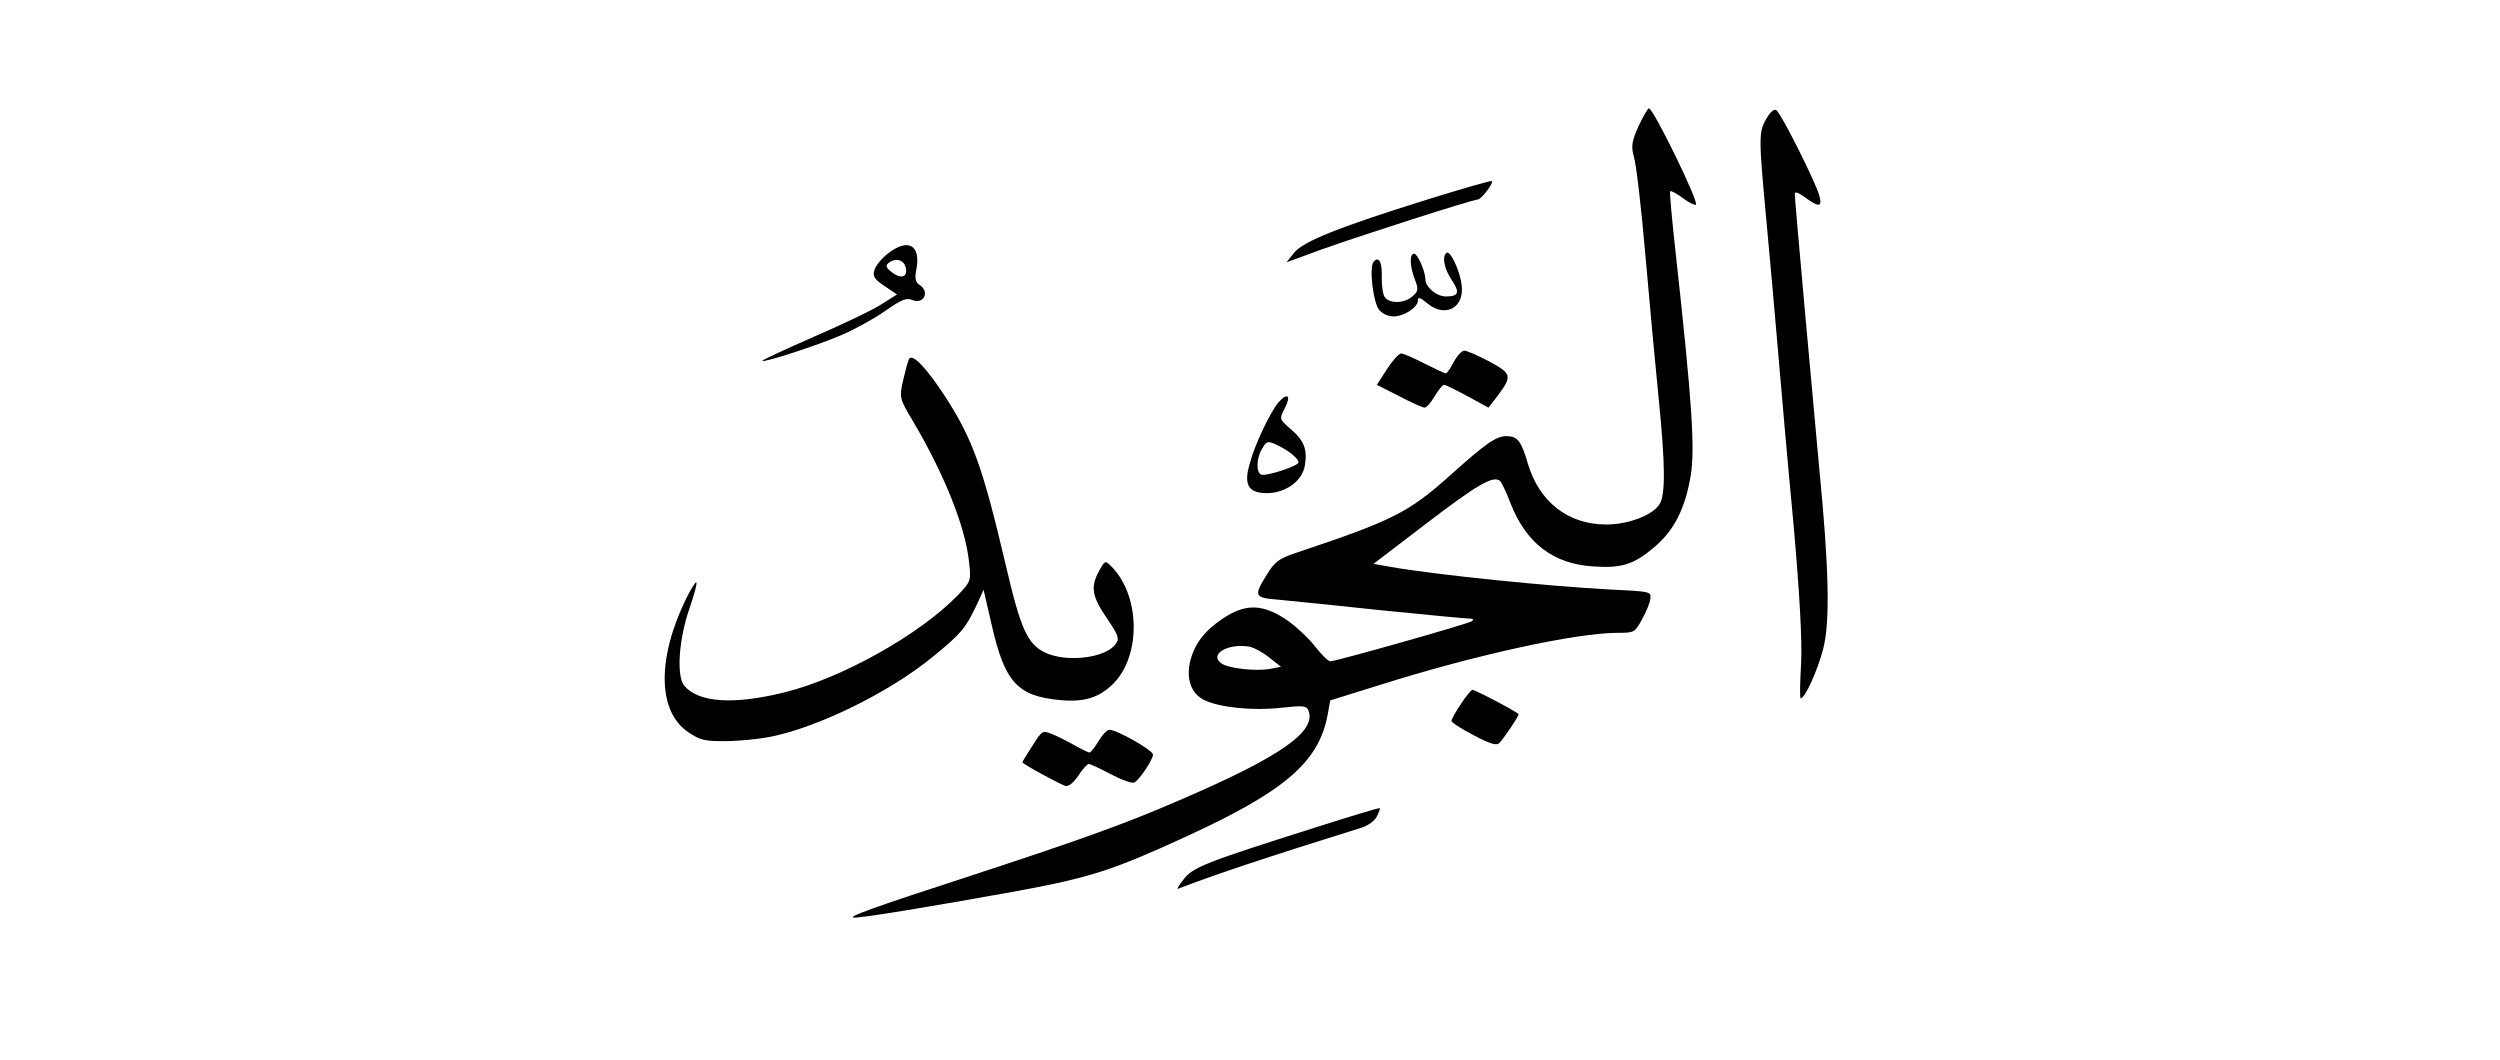 <svg width="389" height="165" viewBox="0 0 389 165" fill="none" xmlns="http://www.w3.org/2000/svg">
<path d="M254.94 19.649C253.895 22.044 253.779 22.754 254.244 24.439C254.592 25.504 255.405 32.468 256.043 39.919C256.682 47.371 257.611 57.218 258.076 61.875C259.121 72.254 259.179 77.044 258.192 78.508C257.088 80.194 253.315 81.613 249.947 81.613C244.025 81.613 239.554 78.153 237.755 72.21C236.71 68.573 236.129 67.863 234.329 67.863C232.761 67.907 231.194 68.972 225.62 73.984C219.176 79.75 216.737 80.992 201.583 86.048C198.971 86.936 198.332 87.423 197.113 89.419C195.023 92.79 195.139 93.012 199.029 93.323C200.829 93.5 208.028 94.21 214.995 94.964C222.02 95.673 228.117 96.25 228.639 96.25C229.22 96.25 229.336 96.383 229.046 96.649C228.407 97.093 207.854 102.903 206.983 102.903C206.693 102.903 205.648 101.883 204.661 100.641C203.732 99.399 201.816 97.625 200.48 96.649C196.59 93.944 193.861 93.811 190.204 96.294C187.417 98.157 185.907 100.153 185.211 102.815C184.514 105.609 185.327 107.871 187.301 108.891C189.681 110.089 194.907 110.621 199.319 110.133C202.454 109.778 203.209 109.823 203.499 110.355C205.125 113.637 199.609 117.585 183.759 124.415C175.166 128.141 168.547 130.536 150.665 136.391C135.918 141.181 131.505 142.778 132.957 142.778C134.234 142.823 145.498 140.96 157.981 138.698C169.593 136.569 173.134 135.415 184.34 130.27C199.842 123.173 205.183 118.649 206.577 111.242L206.983 108.98L214.531 106.629C229.568 101.883 245.244 98.468 251.747 98.468C254.302 98.468 254.36 98.423 255.521 96.339C256.16 95.186 256.74 93.766 256.798 93.145C256.914 92.036 256.856 92.036 250.528 91.726C241.064 91.238 223.588 89.464 216.447 88.222L213.718 87.734L221.962 81.436C229.8 75.448 232.355 73.939 233.4 74.827C233.632 75.004 234.387 76.601 235.026 78.286C237.464 84.496 241.645 87.734 247.857 88.133C252.328 88.444 254.186 87.867 257.437 85.117C260.514 82.5 262.198 79.173 263.069 74.028C263.765 69.859 263.301 62.673 260.746 39.476C260.166 34.242 259.759 29.851 259.875 29.762C259.991 29.629 260.92 30.117 261.849 30.827C262.778 31.536 263.707 31.98 263.881 31.847C264.404 31.492 257.263 16.855 256.566 16.855C256.392 16.855 255.695 18.097 254.94 19.649ZM197.403 102.238L199.319 103.746L197.751 104.056C195.429 104.5 191.017 104.012 189.971 103.169C188.172 101.794 191.017 100.109 194.268 100.597C194.965 100.685 196.416 101.44 197.403 102.238Z" fill="black"/>
<path d="M274.855 18.452C273.636 20.536 273.636 21.335 274.855 34.375C275.377 39.964 276.19 49.056 276.655 54.556C277.119 60.056 278.164 72.032 279.035 81.169C280.022 92.258 280.429 99.621 280.254 103.214C280.08 106.23 280.022 108.669 280.196 108.669C280.835 108.669 282.809 104.367 283.68 100.996C284.783 96.827 284.609 88.444 283.041 72.52C281.996 61.254 279.267 31.137 279.267 30.206C279.267 29.762 279.732 29.895 280.893 30.738C283.041 32.29 283.564 32.246 283.099 30.472C282.635 28.609 277.235 17.786 276.422 17.165C276.074 16.899 275.552 17.298 274.855 18.452Z" fill="black"/>
<path d="M222.078 31.048C208.434 35.306 202.745 37.569 201.351 39.343L200.19 40.806L205.648 38.81C211.86 36.593 229.162 31.048 229.917 31.048C230.497 31.048 232.471 28.431 232.123 28.165C232.007 28.077 227.478 29.363 222.078 31.048Z" fill="black"/>
<path d="M138.182 39.431C137.253 40.141 136.324 41.25 136.092 41.915C135.744 42.98 135.976 43.379 137.602 44.488L139.576 45.819L137.253 47.282C136.034 48.125 131.273 50.387 126.686 52.383C122.1 54.379 118.5 56.065 118.616 56.153C118.964 56.419 127.035 53.802 130.983 52.117C133.015 51.23 136.034 49.589 137.718 48.391C140.272 46.617 141.027 46.306 141.898 46.661C143.698 47.46 144.743 45.419 143.117 44.355C142.42 43.911 142.304 43.29 142.595 41.871C143.291 38.145 141.317 36.992 138.182 39.431ZM140.969 41.827C141.201 43.246 140.04 43.423 138.589 42.226C137.834 41.605 137.776 41.294 138.298 40.895C139.459 40.008 140.795 40.496 140.969 41.827Z" fill="black"/>
<path d="M225.098 39.343C224.343 39.875 224.691 41.738 225.852 43.512C227.188 45.508 227.014 46.129 224.981 46.129C223.53 46.129 221.788 44.665 221.788 43.468C221.788 42.226 220.569 39.476 220.046 39.476C219.292 39.476 219.35 41.427 220.163 43.512C220.743 45.02 220.685 45.375 219.756 46.129C218.479 47.238 216.214 47.282 215.46 46.218C215.169 45.819 214.995 44.444 214.995 43.157C215.111 40.806 214.531 39.742 213.718 40.762C213.021 41.605 213.66 47.06 214.589 48.214C215.111 48.835 215.982 49.234 216.853 49.234C218.479 49.234 220.627 47.815 220.627 46.75C220.627 46.173 220.975 46.262 222.078 47.194C224.923 49.544 227.943 47.859 227.42 44.266C227.13 42.004 225.62 38.899 225.098 39.343Z" fill="black"/>
<path d="M226.201 56.331C225.678 57.306 225.156 58.105 224.982 58.105C224.807 58.105 223.298 57.395 221.614 56.552C219.988 55.71 218.363 55 218.014 55C217.666 55 216.679 56.109 215.808 57.44L214.24 59.879L217.724 61.653C219.582 62.629 221.382 63.427 221.672 63.427C221.962 63.427 222.659 62.629 223.24 61.653C223.82 60.677 224.459 59.879 224.691 59.879C224.923 59.879 226.549 60.677 228.349 61.653L231.6 63.427L233.052 61.565C235.316 58.504 235.258 58.149 231.716 56.242C229.975 55.31 228.233 54.556 227.826 54.556C227.478 54.556 226.723 55.355 226.201 56.331Z" fill="black"/>
<path d="M141.434 55.887C141.259 56.242 140.853 57.75 140.505 59.258C139.924 61.875 139.982 62.052 142.014 65.468C146.833 73.585 150.201 81.879 150.781 87.423C151.13 90.351 151.071 90.484 149.039 92.613C143.175 98.689 131.041 105.52 122.042 107.738C114.145 109.69 108.746 109.335 106.482 106.718C105.204 105.165 105.611 99.311 107.411 94.298C108.049 92.391 108.514 90.75 108.339 90.617C108.223 90.528 107.527 91.593 106.83 93.012C102.185 102.46 102.301 110.71 107.12 113.948C108.978 115.19 109.617 115.323 112.81 115.323C114.842 115.323 117.977 115.012 119.835 114.657C127.325 113.149 138.298 107.782 145.091 102.238C149.504 98.645 150.201 97.802 151.826 94.431L153.045 91.77L154.323 97.314C156.355 106.186 158.329 108.315 164.948 108.936C168.78 109.29 171.044 108.536 173.25 106.363C177.605 101.927 177.431 92.569 172.844 88.044C171.973 87.202 171.915 87.202 171.044 88.798C169.651 91.282 169.883 92.79 172.205 96.161C174.005 98.823 174.237 99.355 173.599 100.198C172.089 102.371 166.051 103.125 162.683 101.573C159.897 100.242 158.851 98.069 156.471 87.823C152.929 72.742 151.362 68.395 147.181 61.875C144.162 57.218 141.898 54.867 141.434 55.887Z" fill="black"/>
<path d="M198.913 62.629C197.693 64.093 195.313 68.972 194.5 71.988C193.455 75.403 194.21 76.734 197.113 76.734C200.016 76.734 202.629 74.871 203.035 72.431C203.441 69.948 202.977 68.617 200.829 66.754C199.029 65.202 199.029 65.202 199.958 63.427C200.945 61.52 200.306 61.032 198.913 62.629ZM199.145 69.46C200.771 70.302 202.048 71.411 202.048 71.944C202.048 72.52 196.939 74.161 196.242 73.851C195.429 73.496 195.487 71.278 196.358 69.859C197.113 68.528 197.287 68.528 199.145 69.46Z" fill="black"/>
<path d="M227.304 109.556C226.491 110.754 225.852 111.952 225.852 112.173C225.852 112.44 227.42 113.415 229.278 114.391C231.891 115.766 232.819 116.032 233.284 115.633C233.923 115.012 236.303 111.464 236.303 111.153C236.303 110.887 229.568 107.339 229.104 107.339C228.929 107.339 228.117 108.315 227.304 109.556Z" fill="black"/>
<path d="M160.651 116.032C159.78 117.363 159.084 118.516 159.084 118.605C159.084 118.871 164.832 121.976 165.761 122.286C166.283 122.419 167.038 121.798 167.793 120.69C168.431 119.669 169.186 118.871 169.418 118.871C169.651 118.871 171.16 119.581 172.844 120.468C174.528 121.355 176.153 121.931 176.502 121.754C177.256 121.399 179.405 118.206 179.405 117.407C179.405 116.742 173.773 113.548 172.612 113.548C172.263 113.548 171.509 114.347 170.928 115.323C170.347 116.298 169.709 117.097 169.534 117.097C169.36 117.097 168.257 116.565 167.154 115.944C166.051 115.323 164.483 114.524 163.67 114.214C162.219 113.637 162.161 113.637 160.651 116.032Z" fill="black"/>
<path d="M204.37 128.851C187.591 134.173 185.617 134.927 184.166 136.835C183.469 137.722 183.062 138.387 183.295 138.298C188.868 136.125 197.287 133.331 211.802 128.806C212.905 128.452 213.892 127.742 214.24 127.032C214.589 126.367 214.763 125.79 214.705 125.746C214.589 125.657 209.944 127.077 204.37 128.851Z" fill="black"/>
</svg>
